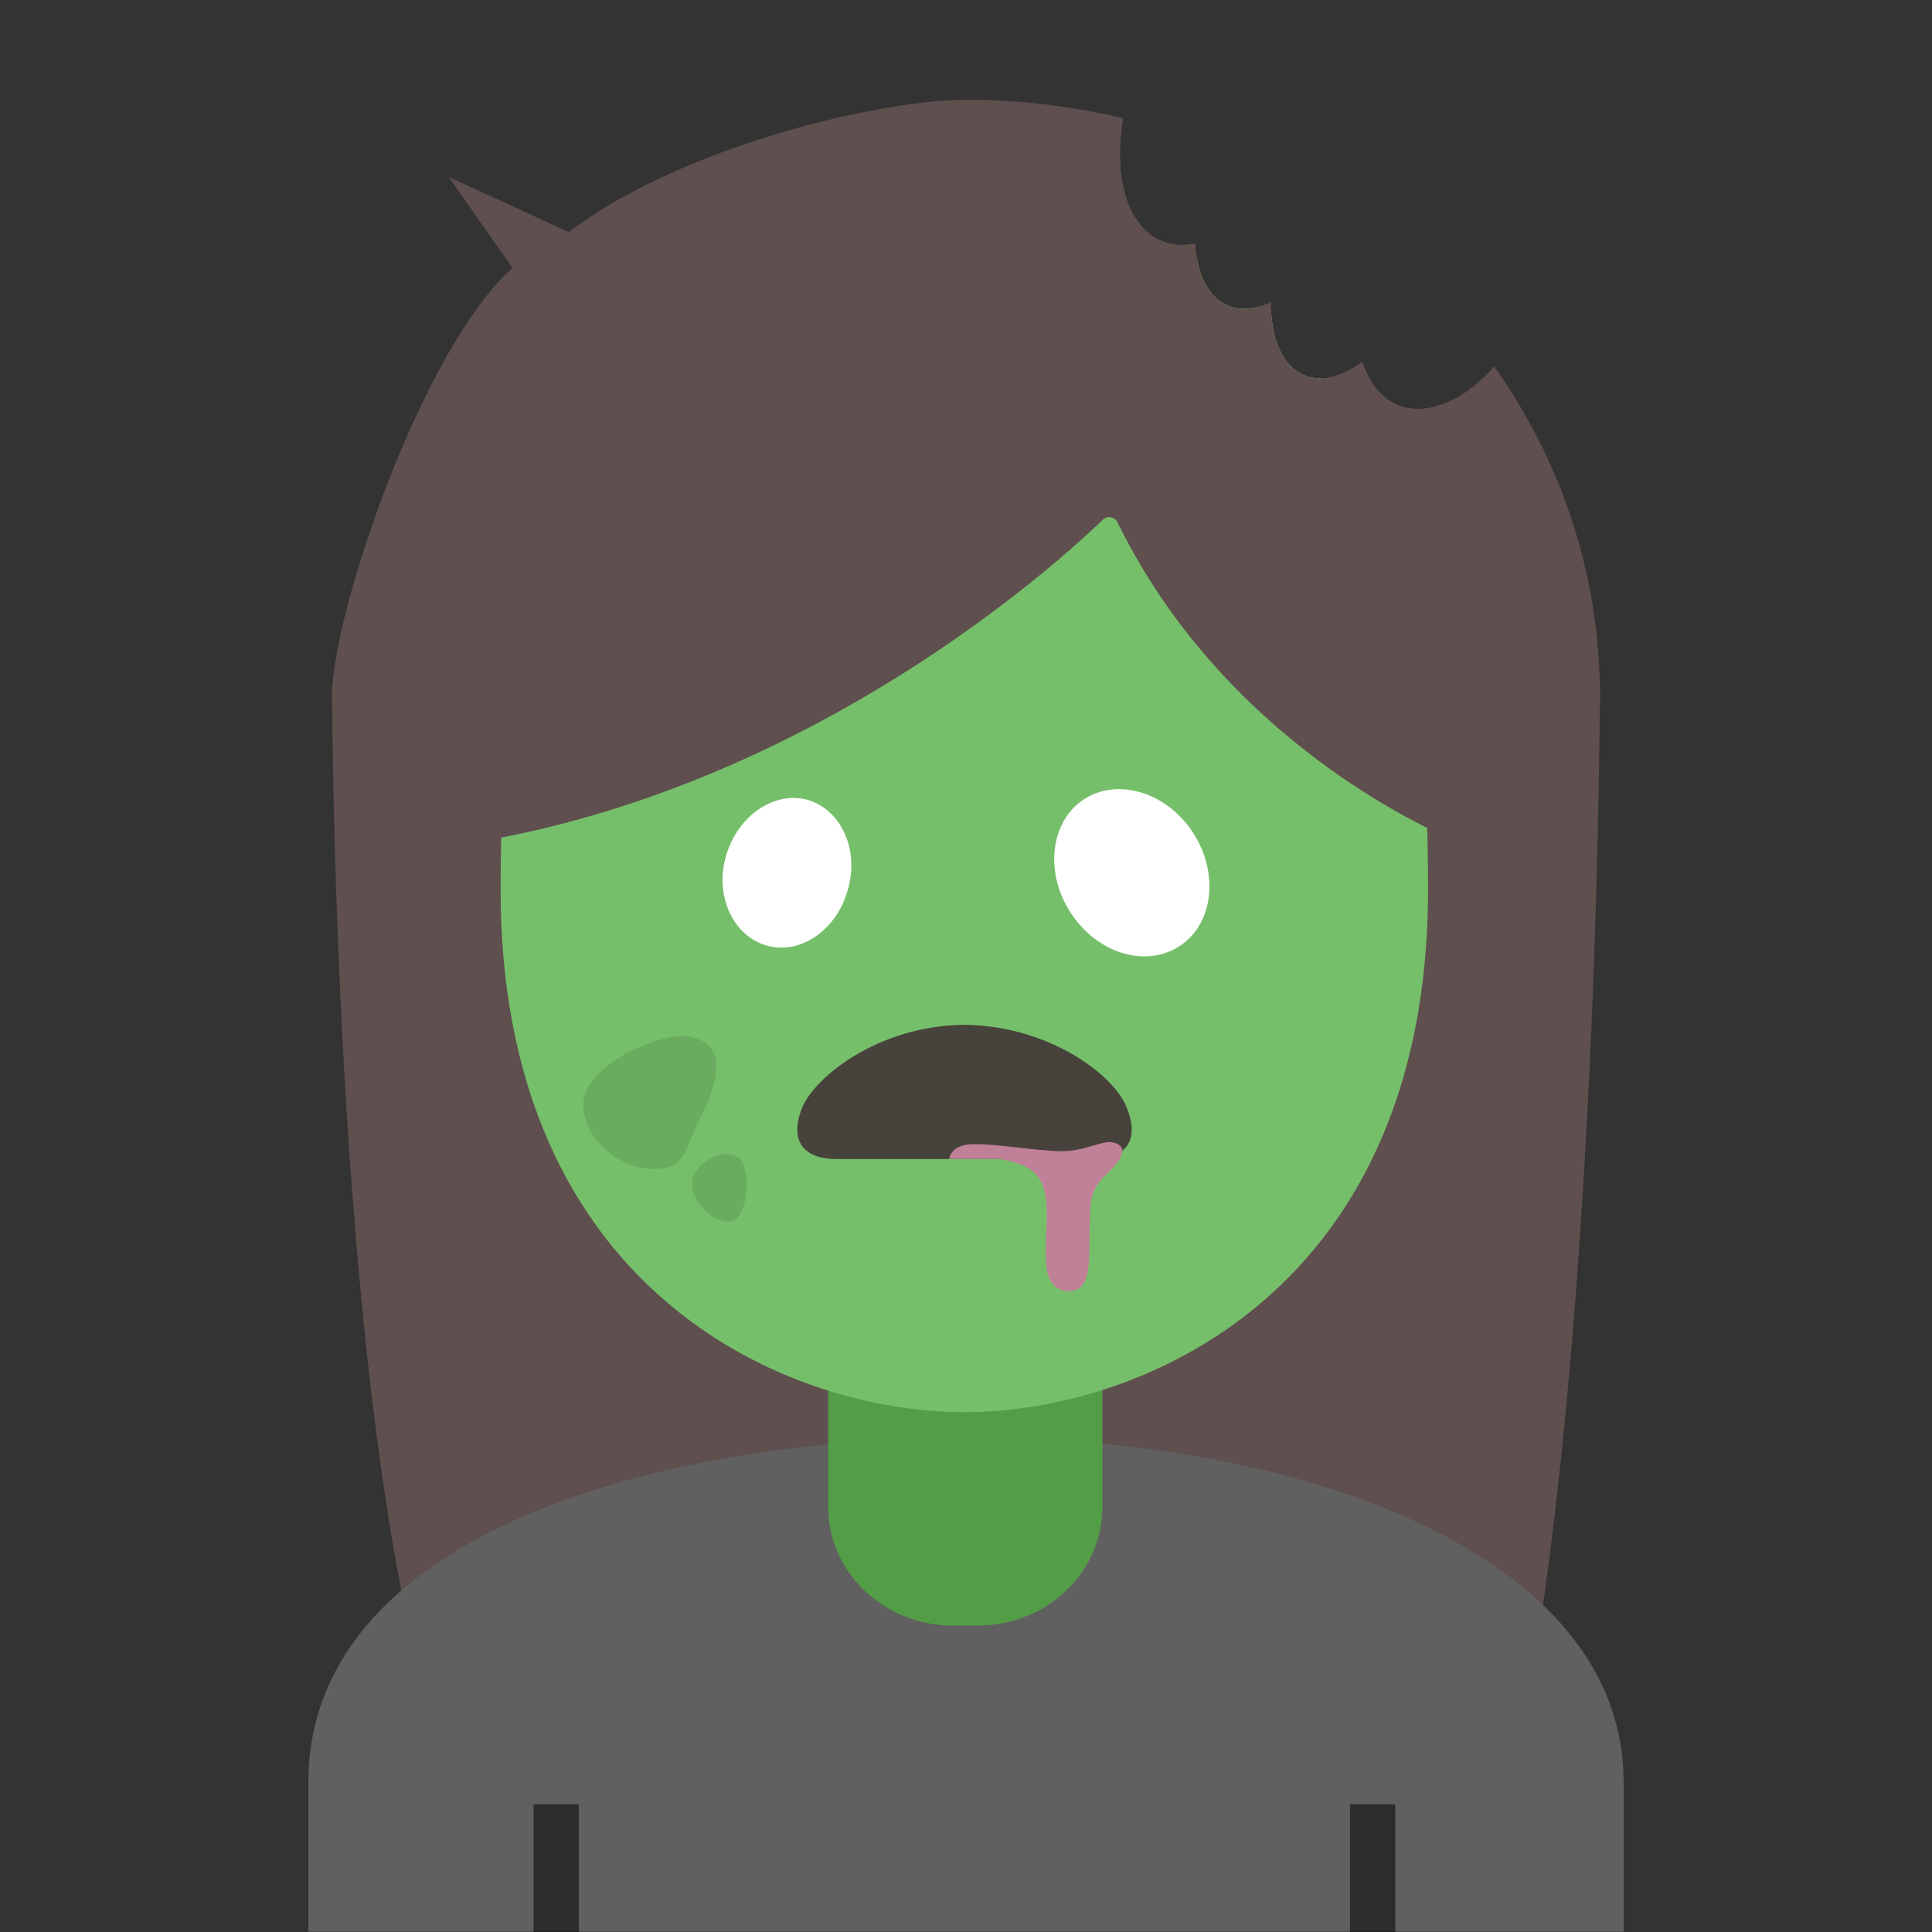 <svg xmlns="http://www.w3.org/2000/svg" width="128" height="128"><rect width="100%" height="100%" fill="#333333" stroke="none"/><path d="M22 45.39s0 45.8 6.51 68.14l72.6-.29C106 86.55 106 45.06 106 45.06zm22.52 10.66l9.87 2.6z" fill="#5f4f4f"/><path d="M64 6.61c-5.8 0-18.995 3.163-26.314 8.769l-7.967-3.664 4.234 6.039C27.947 23.117 22 40.654 22 46.109c0 21.81 18.8 39.5 42 39.5s42-17.68 42-39.5c0-8.074-2.581-15.58-7.004-21.836a5.792 10.024 22.065 0 1-.543.577 5.792 10.024 22.065 0 1-8.203-.887 4.83 9 21.853 0 1-5.605-1.113 4.83 9 21.853 0 1-.444-2.836 4.615 7.996 22.148 0 1-4.275-1.07 4.615 7.996 22.148 0 1-.742-2.811 5.792 10.024 22.065 0 1-4.653-3.287 5.792 10.024 22.065 0 1-.11-5.008A44.597 44.597 0 0 0 64 6.609z" fill="#5f4f4f"/><path d="M20.43 118.09v9.89h87.14v-9.89c0-15.17-21.39-22.87-43.24-22.84-21.72.03-43.9 6.78-43.9 22.84z" fill="#606060"/><path d="M63.95 90.25h-9.08v9.59c0 4.34 3.7 7.86 8.26 7.86h1.65c4.56 0 8.26-3.52 8.26-7.86v-9.59z" fill="#539d47"/><path d="M63.89 13.57c-24.35 0-30.72 18.87-30.72 45.39 0 26.51 18.89 34.6 30.72 34.6 11.83 0 30.72-8.09 30.72-34.6 0-13.971-1.774-25.82-7.012-33.905a4.83 9 21.853 0 1-2.953-2.205 4.83 9 21.853 0 1-.416-1.985c-.209-.207-.427-.402-.643-.601a4.615 7.996 22.148 0 1-3.66-1.32 4.615 7.996 22.148 0 1-.63-1.813c-4.08-2.305-9.144-3.56-15.405-3.56z" fill="#76bf6a"/><path d="M64.12 7.16c-22.92 0-32.47 18.95-32.47 18.95v29.67c22.13-3.77 38.19-18.24 41.42-21.35.3-.29.79-.19.97.18C81.58 50.02 96.6 55.78 96.6 55.78V26.59s-.103-.185-.125-.229a5.792 10.024 22.065 0 1-6.225-2.398 4.83 9 21.853 0 1-5.605-1.113 4.83 9 21.853 0 1-.444-2.836 4.615 7.996 22.148 0 1-4.275-1.07 4.615 7.996 22.148 0 1-.742-2.811 5.792 10.024 22.065 0 1-4.653-3.287 5.792 10.024 22.065 0 1-.217-4.285c-3.053-.872-6.442-1.4-10.195-1.4z" fill="#5f4f4f"/><path opacity=".54" d="M89.44 119.54h3V128h-3zM35.35 119.54h3V128h-3z"/><path d="M50.765 62.638c-2.23-.66-3.434-3.334-2.656-5.961.792-2.677 3.207-4.28 5.403-3.684 2.23.66 3.433 3.335 2.656 5.962-.743 2.69-3.173 4.343-5.403 3.683zM78.134 62.69c2.261-1.46 2.642-4.84.922-7.503-1.752-2.713-5.007-3.673-7.218-2.246-2.261 1.46-2.642 4.84-.922 7.503 1.752 2.714 4.957 3.706 7.218 2.246z" class="st1" fill="#fff"/><path class="st2" d="M74.624 73.323c-.827-2.067-5.014-5.324-10.648-5.427h-.207c-5.583.103-9.718 3.411-10.597 5.427-.879 2.068-.103 3.464 2.223 3.464h17.058c2.275 0 3.05-1.396 2.171-3.464z" fill="#47423c"/><path class="st3" d="M74.366 76.218s0-.362-.569-.517c-.775-.207-1.912.62-3.618.569-1.706-.052-4.032-.466-5.531-.466-1.706-.051-1.758.983-1.758.983h9.356c1.19 0 1.706-.207 2.12-.569z" fill="#c08198"/><path class="st3" d="M66.25 76.787c2.171.413 3.102 1.033 3.102 3.67 0 1.137-.155 2.533 0 3.67.206 1.24 1.085 1.499 1.705 1.396 1.5-.259.983-2.792 1.19-5.583.154-2.12 1.809-2.223 2.119-3.67z" fill="#c08198"/><g fill="#6aac5f"><path d="M46.368 74.152c-1.08 2.195-.97 3.295-3.088 3.295-2.117 0-4.638-1.857-4.638-4.303 0-2.445 4.904-4.785 6.997-4.467 2.882.438 1.72 3.46.729 5.475zM49.458 78.449c0 1.143-.29 2.494-1.286 2.494s-2.32-1.35-2.32-2.494c0-1.144 1.334-1.99 2.33-1.99s1.276.846 1.276 1.99z"/></g></svg>